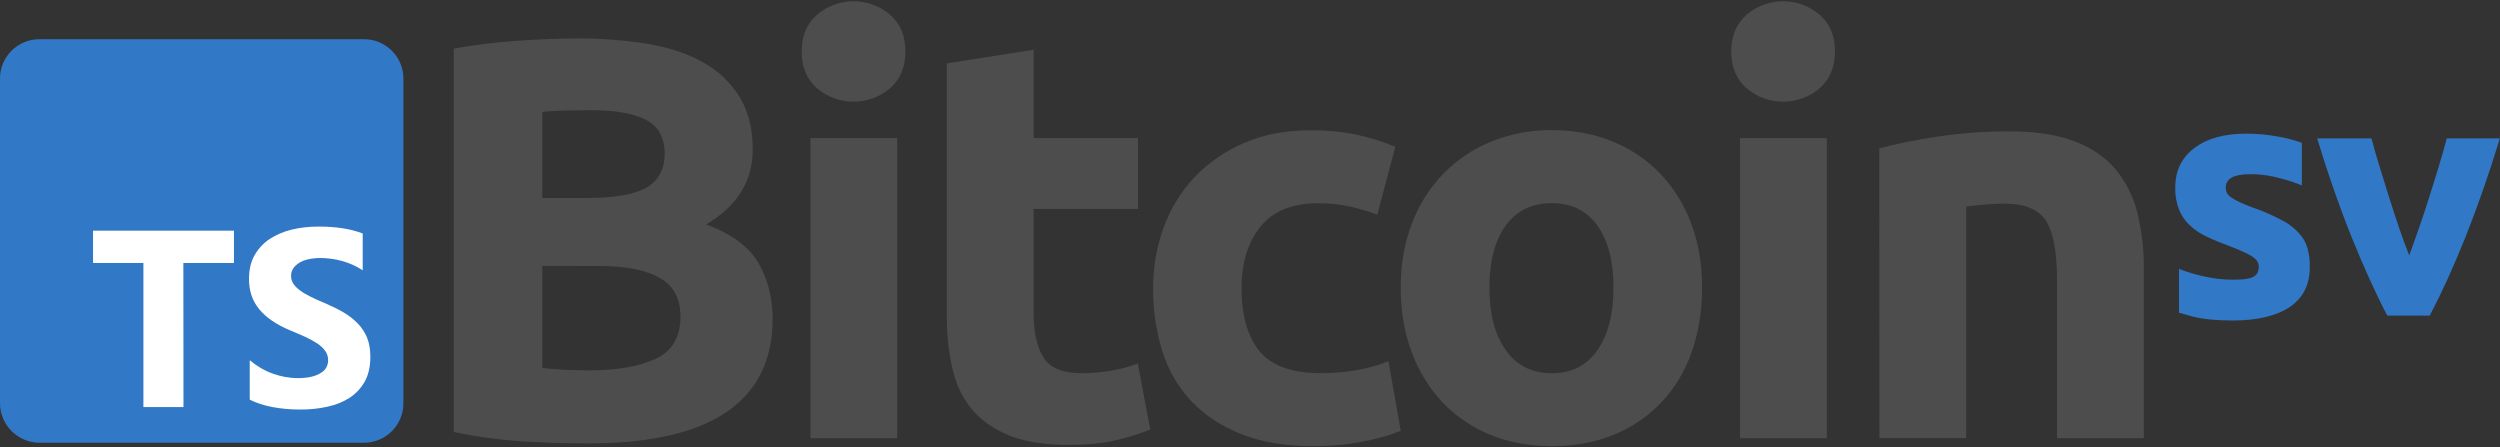<?xml version="1.0" encoding="utf-8"?>
<!-- Generator: Adobe Illustrator 25.2.1, SVG Export Plug-In . SVG Version: 6.00 Build 0)  -->
<svg version="1.1" id="Layer_1" xmlns="http://www.w3.org/2000/svg" xmlns:xlink="http://www.w3.org/1999/xlink" x="0px" y="0px"
	 viewBox="0 0 1996.1 357" style="enable-background:new 0 0 1996.1 357;" xml:space="preserve">
<rect x="0" y="0" width="1996.1" height="357" fill="#333333" stroke="none"/>
<style type="text/css">
	.st0{fill:#4D4D4D;}
	.st1{fill:#3178C6;}
	.st2{fill-rule:evenodd;clip-rule:evenodd;fill:#FFFFFF;}
</style>
<path class="st0" d="M469.8,354c-17.7,0-35.3-0.5-52.8-1.6c-18.4-1.2-36.7-3.7-54.7-7.5V38.8c16.2-2.9,32.5-4.9,48.8-6.1
	c17.7-1.3,34.1-2,49.3-2c18.9-0.1,37.9,1.3,56.6,4.3c17.2,2.9,32,7.8,44.4,14.8c11.9,6.5,21.9,16,29.1,27.6
	c7,11.4,10.5,25.4,10.5,42.1c0,25.2-12.4,45.1-37.2,59.7c20.5,7.6,34.4,17.9,41.9,31c7.4,13.1,11.2,27.8,11.2,44.2
	c0,33.1-12.3,58-37,74.7S518.5,354,469.8,354z M433,158.1h35.4c22.3,0,38.3-2.8,47.9-8.4c9.6-5.6,14.4-14.7,14.4-27.1
	c0-12.7-5-21.7-14.9-26.9c-9.9-5.2-24.5-7.7-43.7-7.7c-6.2,0-12.9,0.1-20,0.2c-7.1,0.2-13.5,0.5-19.1,1.1V158.1z M433,212.3v81.5
	c5.3,0.6,11,1.1,17.2,1.4s13,0.4,20.5,0.5c21.7,0,39.2-3,52.6-9.1c13.3-6.1,20-17.3,20-33.7c0-14.6-5.6-25-16.8-31.2
	s-27.1-9.3-47.9-9.3L433,212.3L433,212.3z"/>
<path class="st0" d="M722.9,41.1c0,12.5-4.1,22.2-12.3,29.4c-8.1,6.9-18.4,10.7-29.1,10.7c-10.7,0-21-3.8-29.1-10.7
	c-8.2-7.1-12.3-16.9-12.3-29.4s4.1-22.2,12.3-29.4C660.5,4.8,670.8,1,681.5,1c10.7,0,21,3.8,29.1,10.7
	C718.8,18.8,722.9,28.6,722.9,41.1z M716.4,349.9h-69.3V110.3h69.3V349.9z"/>
<path class="st0" d="M756,50.6l69.3-10.9v70.6h83.3v56.5h-83.3V251c0,14.3,2.6,25.7,7.7,34.2s15.4,12.8,30.9,12.8
	c7.7,0,15.4-0.7,23-2c7.4-1.2,14.6-3.1,21.6-5.7l9.9,52.7c-9.1,3.6-18.4,6.4-27.9,8.6c-10.2,2.4-22.8,3.6-37.7,3.6
	c-18.9,0-34.6-2.5-47-7.5s-22.3-12-29.8-20.9s-12.6-19.8-15.6-32.6c-3.1-13.9-4.6-28.1-4.4-42.4V50.6z"/>
<path class="st0" d="M920.7,230.1c-0.1-16.7,2.8-33.3,8.6-49c5.5-14.9,13.9-28.6,24.9-40.1c11.2-11.6,24.7-20.8,39.5-27
	c15.5-6.7,33.2-10,53-10c12-0.1,24,1,35.8,3.4c10.8,2.3,21.4,5.6,31.6,9.8l-14.4,54.2c-7-2.6-14.1-4.7-21.4-6.4
	c-8.6-1.9-17.3-2.8-26.1-2.7c-20.5,0-35.8,6.2-45.8,18.7c-10.1,12.5-15.1,28.8-15.1,49.1c0,21.6,4.7,38.3,14.2,50.1
	s26,17.8,49.6,17.8c9-0.1,18.1-0.8,27-2.3c9.1-1.4,18-3.8,26.5-7.3l9.8,55.6c-8.1,3.3-18.2,6.2-30.2,8.6c-13.2,2.5-26.6,3.7-40,3.6
	c-22.3,0-41.6-3.3-57.7-9.8s-29.4-15.4-39.8-26.6c-10.5-11.4-18.3-25-22.8-39.9C923,263.8,920.5,247,920.7,230.1z"/>
<path class="st0" d="M1359,229.6c0,18.8-2.8,36.1-8.4,51.7c-5.1,14.9-13.4,28.6-24.2,40.1c-10.7,11.2-23.6,19.9-37.9,25.7
	c-14.7,6.1-31.3,9.1-49.6,9.1c-18,0-34.4-3-49.1-9.1c-14.3-5.8-27.3-14.6-37.9-25.7c-10.8-11.6-19.2-25.2-24.7-40.1
	c-5.9-15.6-8.8-32.9-8.8-51.7s3-36,9.1-51.5c5.6-14.8,14.1-28.3,25.1-39.6c10.8-11,23.8-19.7,38.2-25.5c15.3-6.2,31.7-9.3,48.2-9.1
	c17.7,0,33.9,3,48.6,9.1c14.3,5.8,27.2,14.5,37.9,25.5c10.8,11.4,19.2,24.9,24.7,39.6C1356.1,193.6,1359,210.8,1359,229.6z
	 M1288.3,229.6c0-20.9-4.3-37.4-12.8-49.4s-20.7-18-36.5-18s-28.1,6-36.8,18c-8.7,12-13,28.5-13,49.4c0,21,4.3,37.6,13,49.9
	s20.9,18.5,36.8,18.5c15.8,0,28-6.1,36.5-18.5C1284,267.2,1288.3,250.6,1288.3,229.6z"/>
<path class="st0" d="M1465.1,41.1c0,12.5-4.1,22.2-12.3,29.4c-8.1,6.9-18.4,10.7-29.1,10.7c-10.6,0-21-3.8-29.1-10.7
	c-8.2-7.1-12.3-16.9-12.3-29.4c0-12.4,4.1-22.2,12.3-29.4C1402.7,4.8,1413,1,1423.7,1s21,3.8,29.1,10.7
	C1461,18.8,1465.1,28.6,1465.1,41.1z M1458.6,349.9h-69.3V110.3h69.3V349.9z"/>
<path class="st0" d="M1500.5,118.5c11.8-3.3,27-6.4,45.6-9.3c19.4-2.9,39-4.4,58.6-4.3c20.8,0,38.1,2.7,51.9,8s24.8,12.9,32.8,22.6
	c8.3,10.1,14.1,21.9,17.2,34.6c3.6,14.6,5.3,29.6,5.1,44.6v135.2h-69.3V222.8c0-21.9-3-37.3-8.8-46.5c-5.9-9.1-16.9-13.7-33-13.7
	c-5,0-10.2,0.2-15.8,0.7s-10.6,1-14.9,1.6v184.9h-69.3L1500.5,118.5z"/>
<path class="st1" d="M1906.1,252c-9.4-17.9-18.9-38.9-28.6-63s-18.8-50.2-27.4-78.5h43.4c1.8,7,4,14.6,6.5,22.7
	c2.5,8.2,5.1,16.4,7.7,24.8c2.7,8.4,5.3,16.5,8,24.4s5.3,15.1,7.9,21.5c2.4-6.5,5-13.6,7.7-21.5c2.8-7.9,5.5-16,8.1-24.4
	c2.7-8.3,5.2-16.6,7.7-24.8s4.7-15.8,6.5-22.7h42.4c-8.7,28.4-17.8,54.5-27.4,78.6c-9.6,24-19.2,45-28.6,62.9H1906.1z"/>
<path class="st1" d="M1842.3,197.8c-1.4-4.6-3.9-8.7-7.2-12.2c-4-4.2-8.7-7.6-13.9-10.2c-7.2-3.7-14.6-7-22.3-9.6
	c-4.4-1.6-8-3.1-10.9-4.5c-2.3-1.1-4.6-2.3-6.7-3.8c-1.4-0.9-2.6-2.2-3.3-3.6c-0.6-1.4-0.9-2.8-0.8-4.3c0-7,6.4-10.5,19.2-10.5
	c6.3-0.1,12.6,0.6,18.8,1.9c5.2,1.2,10.4,2.6,15.5,4.3l7.2,2.7v-34c-6.3-2.2-12.7-3.9-19.2-5c-8.3-1.5-16.8-2.3-25.3-2.3
	c-17.6,0-31.4,3.9-41.5,11.6s-15.1,18.2-15.1,31.5c-0.2,6,0.9,11.9,3,17.5c1.9,4.7,4.8,9,8.5,12.5c3.9,3.7,8.4,6.7,13.3,9
	c5.2,2.5,11,4.9,17.5,7.3c8.2,3.1,14.4,5.8,18.4,8.2s6,5.2,6,8.5c0,4.1-1.6,6.9-4.7,8.4s-8.4,2.2-15.9,2.1c-7.3,0-14.6-0.8-21.7-2.3
	c-7.3-1.5-14.5-3.6-21.4-6.3v35c3,0.9,6.6,1.9,10.8,3c8.5,2.2,19.2,3.2,32,3.2c19.6,0,34.8-3.6,45.5-10.7
	c10.7-7.2,16.1-17.7,16.1-31.7C1844.4,208.1,1843.7,202.9,1842.3,197.8z"/>
<path class="st1" d="M31.5,31.3h259.2c17.3,0,31.4,14.1,31.4,31.5V322c0,17.4-14.1,31.5-31.5,31.5H31.5C14.1,353.4,0,339.3,0,321.9
	V62.7C0,45.3,14.1,31.3,31.5,31.3z"/>
<path class="st2" d="M199.4,287.6v31.5c5.1,2.6,11.2,4.6,18.1,5.9c6.9,1.3,14.3,2,22.1,2c7.6,0,14.7-0.7,21.5-2.2
	c6.8-1.4,12.7-3.8,17.9-7.1c5.1-3.3,9.2-7.7,12.2-13s4.5-12,4.5-19.8c0-5.7-0.8-10.7-2.5-15c-1.7-4.3-4.2-8.1-7.4-11.5
	c-3.2-3.3-7-6.3-11.5-9c-4.5-2.6-9.6-5.1-15.2-7.5c-4.2-1.7-7.8-3.3-11.1-5c-3.2-1.6-6-3.2-8.4-5c-2.3-1.7-4.1-3.4-5.3-5.3
	c-1.3-1.9-1.9-4-1.9-6.3c0-2.2,0.5-4.2,1.7-5.9c1.1-1.7,2.7-3.2,4.7-4.5c2.1-1.3,4.5-2.3,7.5-2.9c3-0.7,6.2-1,9.8-1
	c2.6,0,5.4,0.2,8.3,0.6c2.9,0.4,5.9,1,8.8,1.8s5.9,1.9,8.6,3.1c2.8,1.3,5.3,2.7,7.8,4.3v-29.4c-4.8-1.8-10-3.2-15.7-4.1
	c-5.7-0.9-12.2-1.4-19.6-1.4c-7.5,0-14.6,0.8-21.3,2.4s-12.5,4.2-17.7,7.5c-5.1,3.4-9.1,7.8-12.1,13.1c-3,5.3-4.4,11.6-4.4,18.9
	c0,9.4,2.7,17.4,8.1,24c5.4,6.6,13.6,12.3,24.6,16.9c4.3,1.8,8.4,3.5,12.1,5.2c3.7,1.7,6.9,3.5,9.7,5.3c2.7,1.8,4.9,3.9,6.4,6
	c1.5,2.2,2.3,4.6,2.3,7.4c0,2.1-0.5,3.9-1.4,5.7s-2.4,3.2-4.5,4.5c-2,1.3-4.5,2.3-7.5,3c-3,0.7-6.5,1.1-10.5,1.1
	c-6.9,0-13.6-1.2-20.3-3.6C211.3,296,205.1,292.4,199.4,287.6L199.4,287.6z M146.4,210h40.4v-25.8H74.3V210h40.2v115h32L146.4,210
	L146.4,210z"/>
</svg>
